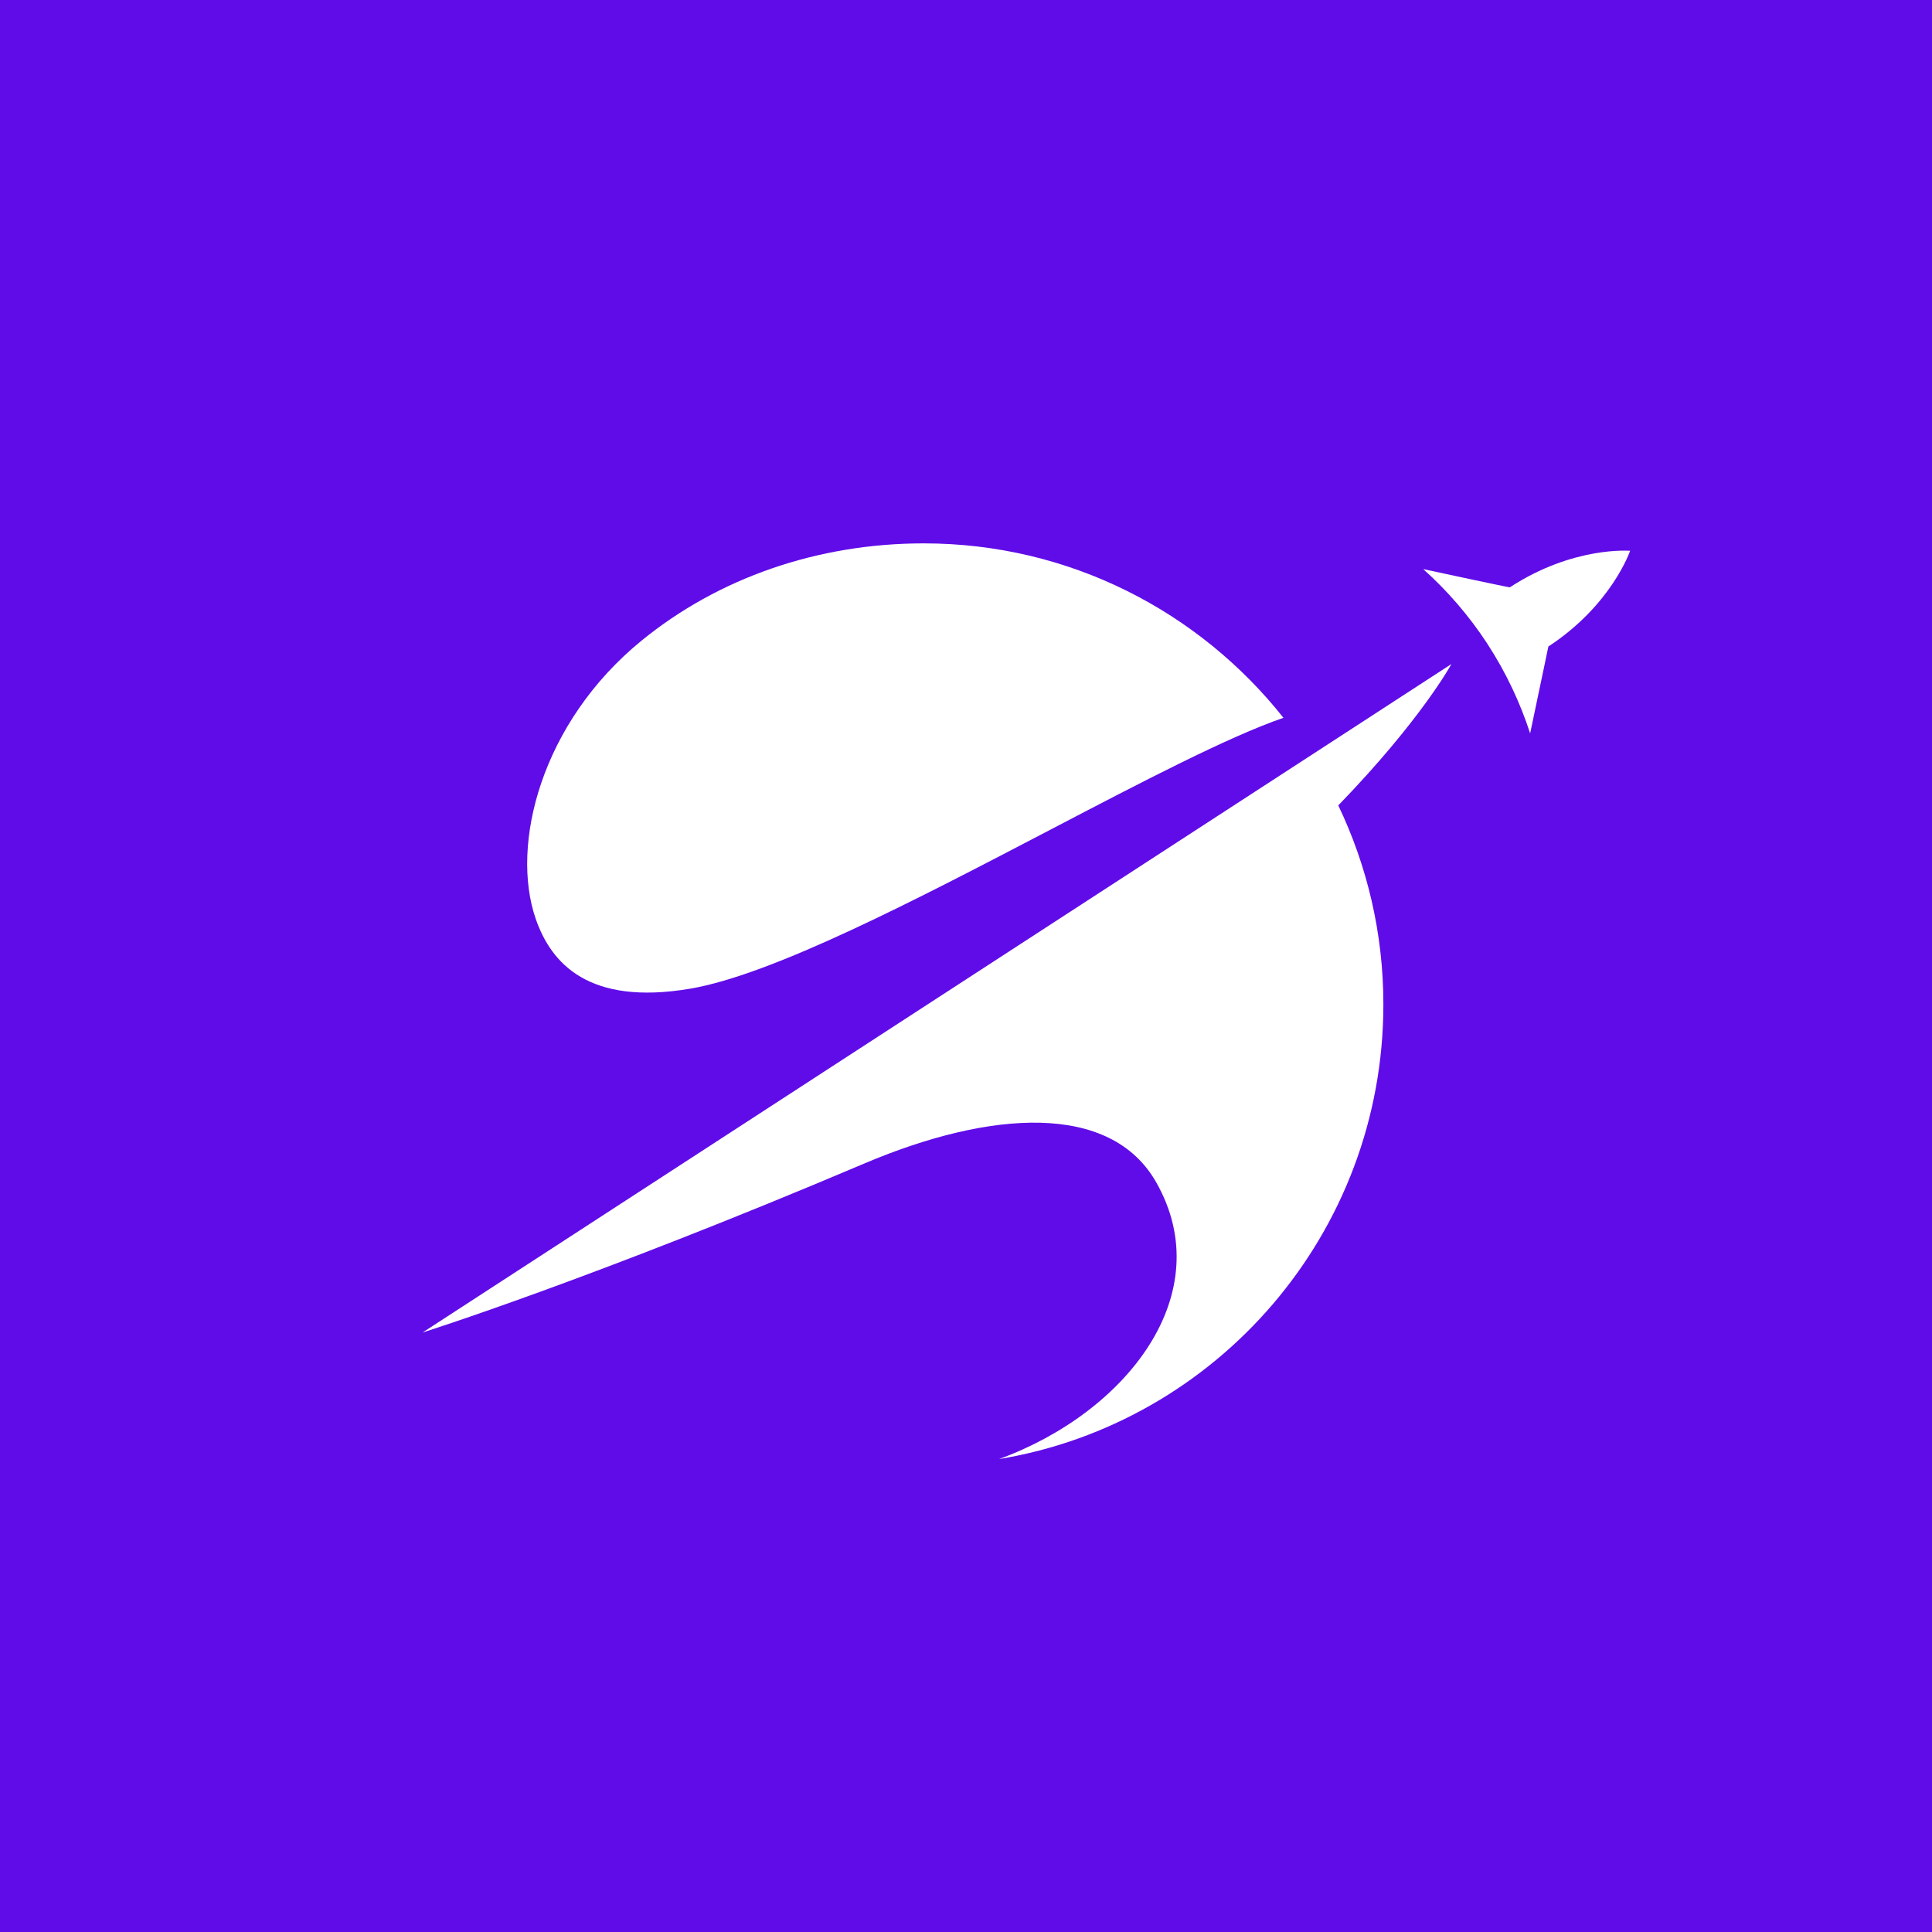 <svg fill="none" height="32" viewBox="0 0 32 32" width="32" xmlns="http://www.w3.org/2000/svg"><path d="m0 0h32v32h-32z" fill="#600ce8"/><g fill="#fff"><path d="m17.389 13.747c-2.193 1.145-4.589 2.397-5.96 2.629-1.679.284-2.301-.42-2.556-1.158-.424-1.226.09-3.252 1.754-4.608 1.269-1.035 2.911-1.61 4.673-1.61 2.414 0 4.563 1.13 5.958 2.889-.916.316-2.344 1.061-3.869 1.858z"/><path d="m24.639 10.669c.306.471.539.968.705 1.478.025-.12.151-.718.232-1.104l.07-.335c1.049-.686 1.354-1.585 1.354-1.585s-.943-.081-1.992.605c-.008.005-1.254-.263-1.435-.302.399.357.759.772 1.066 1.242z"/><path d="m24.041 10.998-17.041 11.072s2.785-.876 7.319-2.8c2.078-.881 4.075-1.021 4.832.314 1.048 1.845-.488 3.811-2.604 4.583 3.611-.598 6.366-3.741 6.366-7.532 0-1.181-.27-2.298-.747-3.295 1.375-1.419 1.875-2.343 1.875-2.343z"/></g></svg>